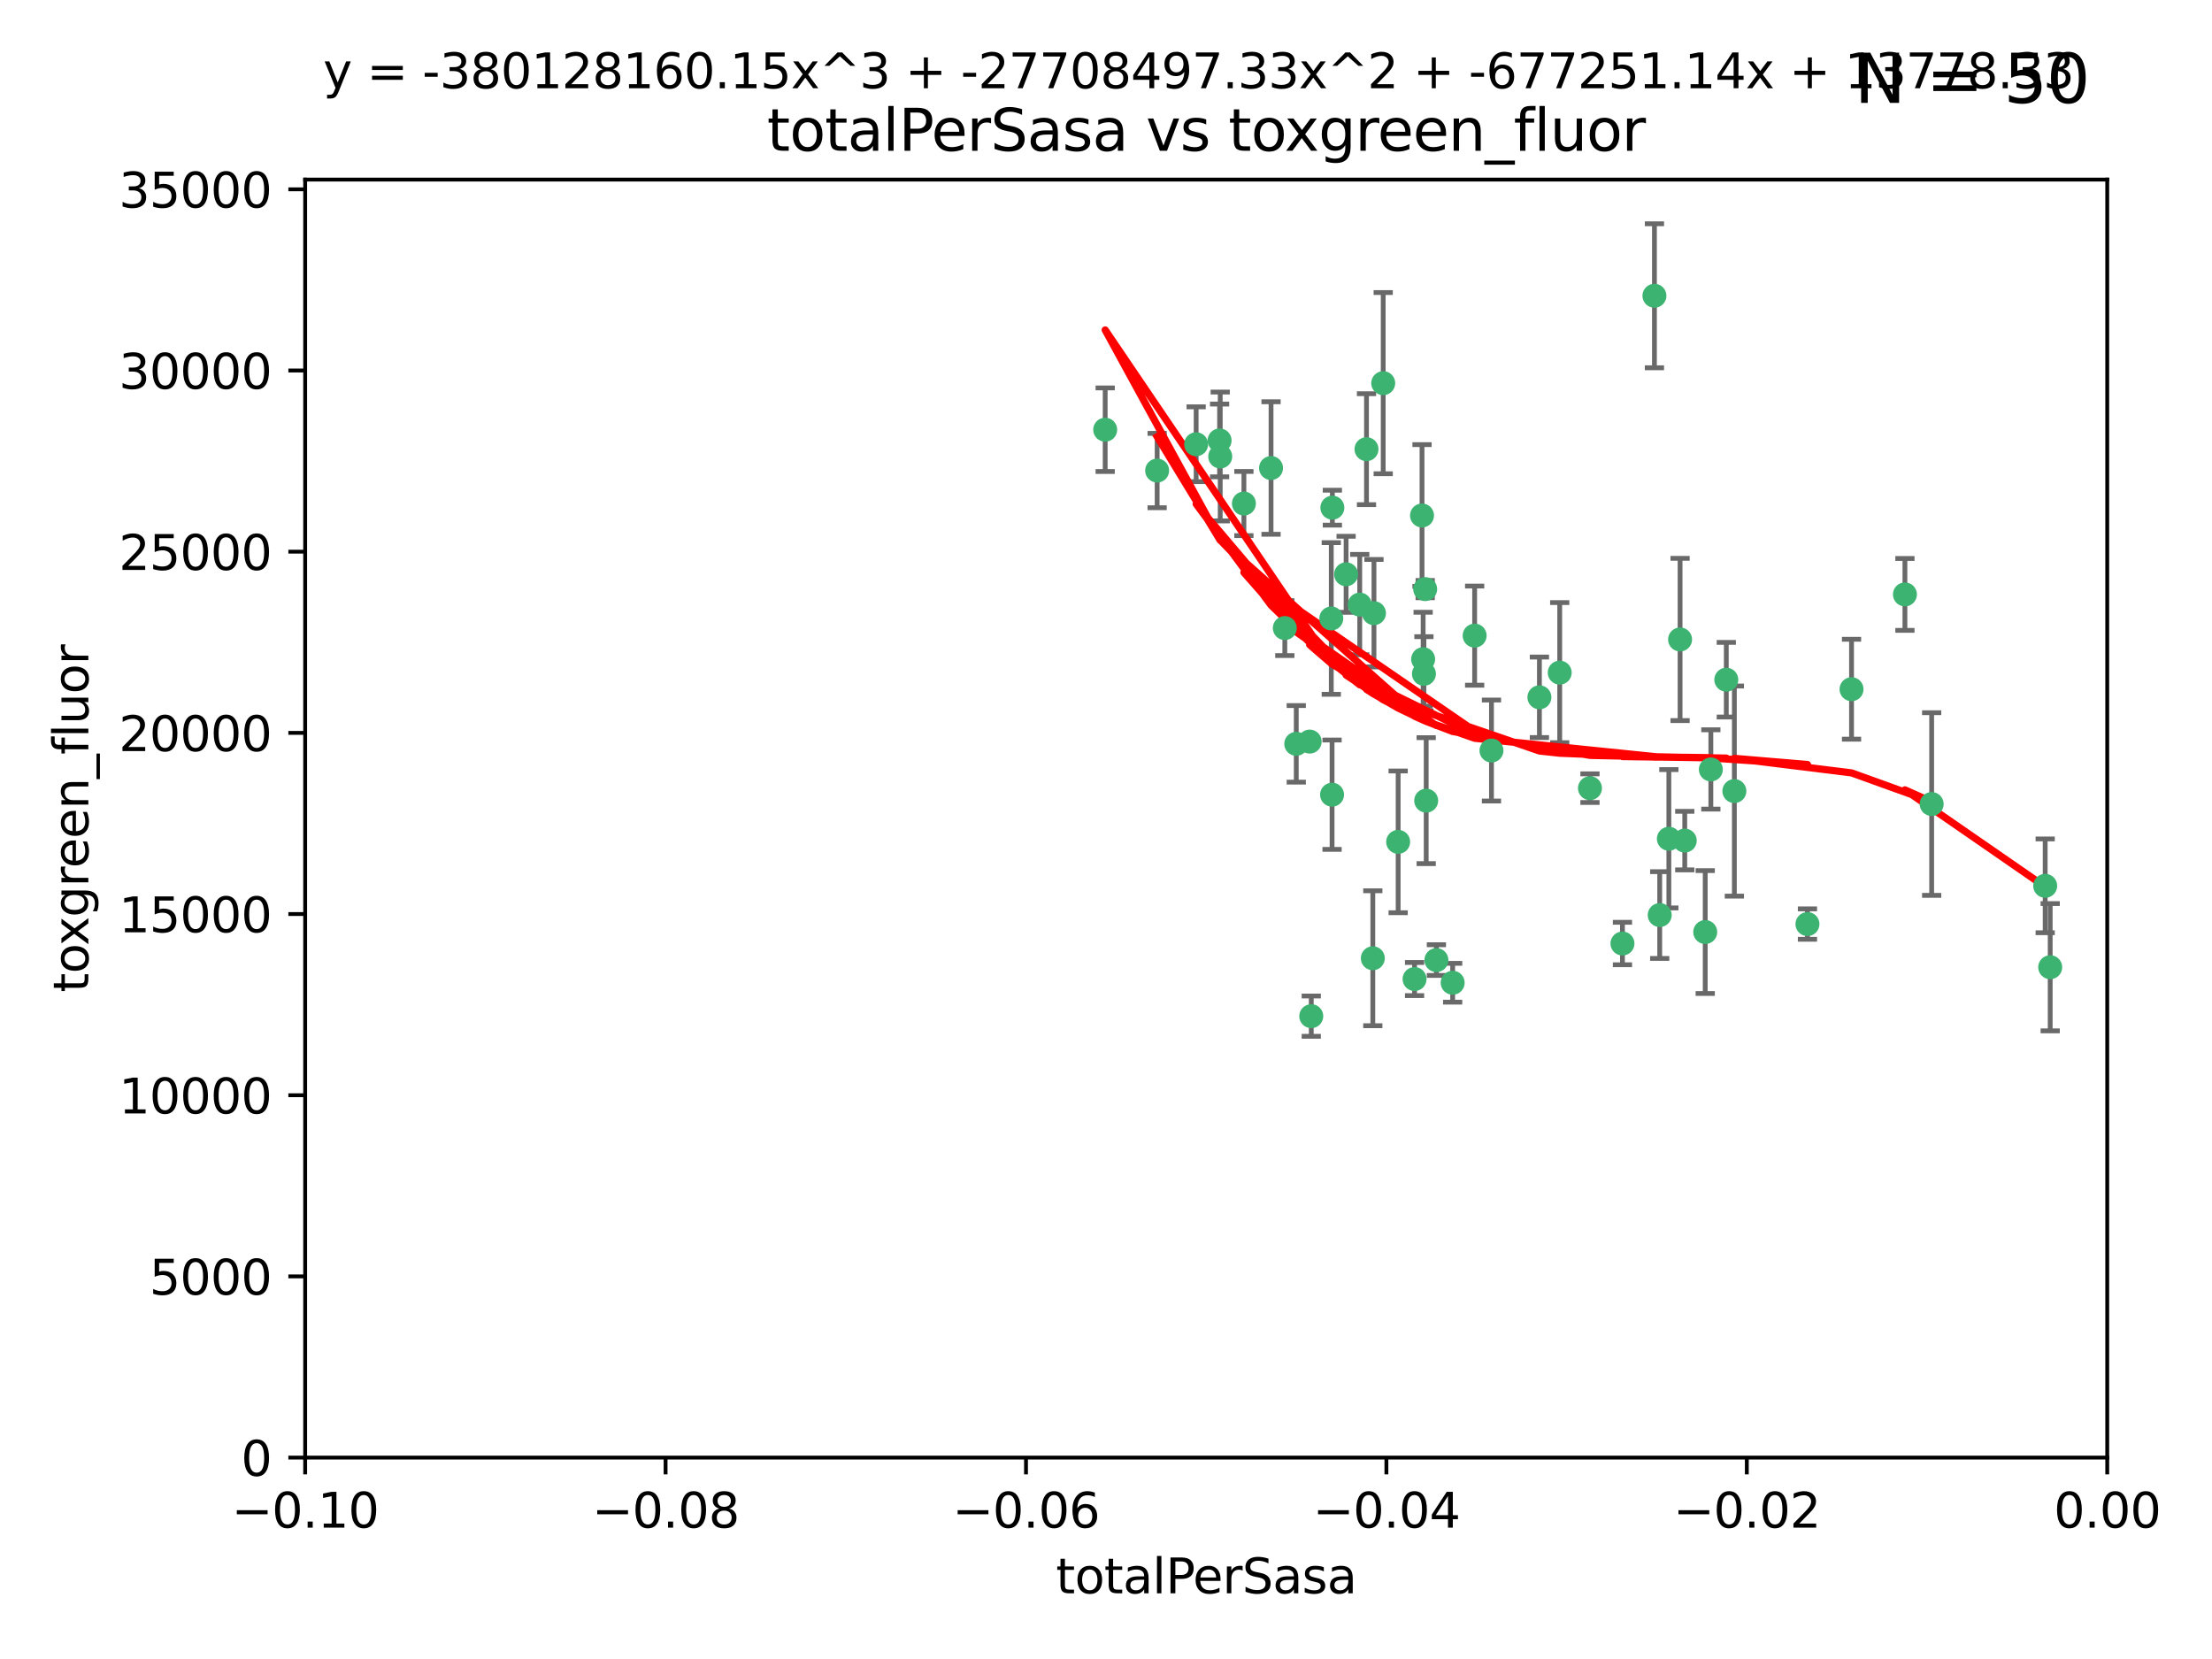 <?xml version="1.0" encoding="utf-8" standalone="no"?>
<!DOCTYPE svg PUBLIC "-//W3C//DTD SVG 1.1//EN"
  "http://www.w3.org/Graphics/SVG/1.1/DTD/svg11.dtd">
<svg xmlns:xlink="http://www.w3.org/1999/xlink" width="460.8pt" height="345.6pt" viewBox="0 0 460.8 345.6" xmlns="http://www.w3.org/2000/svg" version="1.1">
 <defs>
  <style type="text/css">*{stroke-linejoin: round; stroke-linecap: butt}</style>
 </defs>
 <g id="figure_1">
  <g id="patch_1">
   <path d="M 0 345.6 
L 460.8 345.6 
L 460.8 0 
L 0 0 
z
" style="fill: #ffffff"/>
  </g>
  <g id="axes_1">
   <g id="patch_2">
    <path d="M 63.571 303.64 
L 438.975 303.64 
L 438.975 37.411 
L 63.571 37.411 
z
" style="fill: #ffffff"/>
   </g>
   <g id="PathCollection_1">
    <defs>
     <path id="maa1ac47ce4" d="M 0 1.118 
C 0.297 1.118 0.581 1 0.791 0.791 
C 1 0.581 1.118 0.297 1.118 0 
C 1.118 -0.297 1 -0.581 0.791 -0.791 
C 0.581 -1 0.297 -1.118 0 -1.118 
C -0.297 -1.118 -0.581 -1 -0.791 -0.791 
C -1 -0.581 -1.118 -0.297 -1.118 0 
C -1.118 0.297 -1 0.581 -0.791 0.791 
C -0.581 1 -0.297 1.118 0 1.118 
z
" style="stroke: #3cb371"/>
    </defs>
    <g clip-path="url(#p910e072f1e)">
     <use xlink:href="#maa1ac47ce4" x="241.055" y="98.026" style="fill: #3cb371; stroke: #3cb371"/>
     <use xlink:href="#maa1ac47ce4" x="254.195" y="95.094" style="fill: #3cb371; stroke: #3cb371"/>
     <use xlink:href="#maa1ac47ce4" x="230.231" y="89.516" style="fill: #3cb371; stroke: #3cb371"/>
     <use xlink:href="#maa1ac47ce4" x="277.33" y="128.839" style="fill: #3cb371; stroke: #3cb371"/>
     <use xlink:href="#maa1ac47ce4" x="296.465" y="137.321" style="fill: #3cb371; stroke: #3cb371"/>
     <use xlink:href="#maa1ac47ce4" x="254.064" y="91.754" style="fill: #3cb371; stroke: #3cb371"/>
     <use xlink:href="#maa1ac47ce4" x="283.258" y="125.947" style="fill: #3cb371; stroke: #3cb371"/>
     <use xlink:href="#maa1ac47ce4" x="272.826" y="154.483" style="fill: #3cb371; stroke: #3cb371"/>
     <use xlink:href="#maa1ac47ce4" x="296.232" y="107.386" style="fill: #3cb371; stroke: #3cb371"/>
     <use xlink:href="#maa1ac47ce4" x="280.418" y="119.635" style="fill: #3cb371; stroke: #3cb371"/>
     <use xlink:href="#maa1ac47ce4" x="288.148" y="79.819" style="fill: #3cb371; stroke: #3cb371"/>
     <use xlink:href="#maa1ac47ce4" x="296.891" y="122.72" style="fill: #3cb371; stroke: #3cb371"/>
     <use xlink:href="#maa1ac47ce4" x="294.679" y="203.953" style="fill: #3cb371; stroke: #3cb371"/>
     <use xlink:href="#maa1ac47ce4" x="270.035" y="154.954" style="fill: #3cb371; stroke: #3cb371"/>
     <use xlink:href="#maa1ac47ce4" x="259.128" y="104.896" style="fill: #3cb371; stroke: #3cb371"/>
     <use xlink:href="#maa1ac47ce4" x="310.702" y="156.348" style="fill: #3cb371; stroke: #3cb371"/>
     <use xlink:href="#maa1ac47ce4" x="277.556" y="105.756" style="fill: #3cb371; stroke: #3cb371"/>
     <use xlink:href="#maa1ac47ce4" x="264.783" y="97.498" style="fill: #3cb371; stroke: #3cb371"/>
     <use xlink:href="#maa1ac47ce4" x="249.18" y="92.545" style="fill: #3cb371; stroke: #3cb371"/>
     <use xlink:href="#maa1ac47ce4" x="277.493" y="165.548" style="fill: #3cb371; stroke: #3cb371"/>
     <use xlink:href="#maa1ac47ce4" x="273.159" y="211.686" style="fill: #3cb371; stroke: #3cb371"/>
     <use xlink:href="#maa1ac47ce4" x="299.229" y="200.005" style="fill: #3cb371; stroke: #3cb371"/>
     <use xlink:href="#maa1ac47ce4" x="267.65" y="130.84" style="fill: #3cb371; stroke: #3cb371"/>
     <use xlink:href="#maa1ac47ce4" x="285.983" y="199.62" style="fill: #3cb371; stroke: #3cb371"/>
     <use xlink:href="#maa1ac47ce4" x="291.26" y="175.376" style="fill: #3cb371; stroke: #3cb371"/>
     <use xlink:href="#maa1ac47ce4" x="296.63" y="140.37" style="fill: #3cb371; stroke: #3cb371"/>
     <use xlink:href="#maa1ac47ce4" x="284.666" y="93.572" style="fill: #3cb371; stroke: #3cb371"/>
     <use xlink:href="#maa1ac47ce4" x="286.223" y="127.738" style="fill: #3cb371; stroke: #3cb371"/>
     <use xlink:href="#maa1ac47ce4" x="320.689" y="145.262" style="fill: #3cb371; stroke: #3cb371"/>
     <use xlink:href="#maa1ac47ce4" x="324.917" y="140.122" style="fill: #3cb371; stroke: #3cb371"/>
     <use xlink:href="#maa1ac47ce4" x="344.65" y="61.614" style="fill: #3cb371; stroke: #3cb371"/>
     <use xlink:href="#maa1ac47ce4" x="345.749" y="190.622" style="fill: #3cb371; stroke: #3cb371"/>
     <use xlink:href="#maa1ac47ce4" x="307.195" y="132.411" style="fill: #3cb371; stroke: #3cb371"/>
     <use xlink:href="#maa1ac47ce4" x="297.102" y="166.79" style="fill: #3cb371; stroke: #3cb371"/>
     <use xlink:href="#maa1ac47ce4" x="302.616" y="204.723" style="fill: #3cb371; stroke: #3cb371"/>
     <use xlink:href="#maa1ac47ce4" x="331.219" y="164.19" style="fill: #3cb371; stroke: #3cb371"/>
     <use xlink:href="#maa1ac47ce4" x="349.991" y="133.213" style="fill: #3cb371; stroke: #3cb371"/>
     <use xlink:href="#maa1ac47ce4" x="356.402" y="160.289" style="fill: #3cb371; stroke: #3cb371"/>
     <use xlink:href="#maa1ac47ce4" x="337.988" y="196.552" style="fill: #3cb371; stroke: #3cb371"/>
     <use xlink:href="#maa1ac47ce4" x="347.654" y="174.728" style="fill: #3cb371; stroke: #3cb371"/>
     <use xlink:href="#maa1ac47ce4" x="359.619" y="141.593" style="fill: #3cb371; stroke: #3cb371"/>
     <use xlink:href="#maa1ac47ce4" x="350.965" y="175.112" style="fill: #3cb371; stroke: #3cb371"/>
     <use xlink:href="#maa1ac47ce4" x="355.23" y="194.16" style="fill: #3cb371; stroke: #3cb371"/>
     <use xlink:href="#maa1ac47ce4" x="376.526" y="192.502" style="fill: #3cb371; stroke: #3cb371"/>
     <use xlink:href="#maa1ac47ce4" x="361.301" y="164.794" style="fill: #3cb371; stroke: #3cb371"/>
     <use xlink:href="#maa1ac47ce4" x="385.708" y="143.576" style="fill: #3cb371; stroke: #3cb371"/>
     <use xlink:href="#maa1ac47ce4" x="402.401" y="167.495" style="fill: #3cb371; stroke: #3cb371"/>
     <use xlink:href="#maa1ac47ce4" x="396.83" y="123.828" style="fill: #3cb371; stroke: #3cb371"/>
     <use xlink:href="#maa1ac47ce4" x="427.094" y="201.488" style="fill: #3cb371; stroke: #3cb371"/>
     <use xlink:href="#maa1ac47ce4" x="426.049" y="184.534" style="fill: #3cb371; stroke: #3cb371"/>
    </g>
   </g>
   <g id="matplotlib.axis_1">
    <g id="xtick_1">
     <g id="line2d_1">
      <defs>
       <path id="mb127bea0a2" d="M 0 0 
L 0 3.5 
" style="stroke: #000000; stroke-width: 0.8"/>
      </defs>
      <g>
       <use xlink:href="#mb127bea0a2" x="63.571" y="303.64" style="stroke: #000000; stroke-width: 0.8"/>
      </g>
     </g>
     <g id="text_1">
      <!-- −0.10 -->
      <g transform="translate(48.249 318.238)scale(0.1 -0.1)">
       <defs>
        <path id="DejaVuSans-2212" d="M 678 2272 
L 4684 2272 
L 4684 1741 
L 678 1741 
L 678 2272 
z
" transform="scale(0.016)"/>
        <path id="DejaVuSans-30" d="M 2034 4250 
Q 1547 4250 1301 3770 
Q 1056 3291 1056 2328 
Q 1056 1369 1301 889 
Q 1547 409 2034 409 
Q 2525 409 2770 889 
Q 3016 1369 3016 2328 
Q 3016 3291 2770 3770 
Q 2525 4250 2034 4250 
z
M 2034 4750 
Q 2819 4750 3233 4129 
Q 3647 3509 3647 2328 
Q 3647 1150 3233 529 
Q 2819 -91 2034 -91 
Q 1250 -91 836 529 
Q 422 1150 422 2328 
Q 422 3509 836 4129 
Q 1250 4750 2034 4750 
z
" transform="scale(0.016)"/>
        <path id="DejaVuSans-2e" d="M 684 794 
L 1344 794 
L 1344 0 
L 684 0 
L 684 794 
z
" transform="scale(0.016)"/>
        <path id="DejaVuSans-31" d="M 794 531 
L 1825 531 
L 1825 4091 
L 703 3866 
L 703 4441 
L 1819 4666 
L 2450 4666 
L 2450 531 
L 3481 531 
L 3481 0 
L 794 0 
L 794 531 
z
" transform="scale(0.016)"/>
       </defs>
       <use xlink:href="#DejaVuSans-2212"/>
       <use xlink:href="#DejaVuSans-30" x="83.789"/>
       <use xlink:href="#DejaVuSans-2e" x="147.412"/>
       <use xlink:href="#DejaVuSans-31" x="179.199"/>
       <use xlink:href="#DejaVuSans-30" x="242.822"/>
      </g>
     </g>
    </g>
    <g id="xtick_2">
     <g id="line2d_2">
      <g>
       <use xlink:href="#mb127bea0a2" x="138.652" y="303.64" style="stroke: #000000; stroke-width: 0.8"/>
      </g>
     </g>
     <g id="text_2">
      <!-- −0.08 -->
      <g transform="translate(123.329 318.238)scale(0.1 -0.1)">
       <defs>
        <path id="DejaVuSans-38" d="M 2034 2216 
Q 1584 2216 1326 1975 
Q 1069 1734 1069 1313 
Q 1069 891 1326 650 
Q 1584 409 2034 409 
Q 2484 409 2743 651 
Q 3003 894 3003 1313 
Q 3003 1734 2745 1975 
Q 2488 2216 2034 2216 
z
M 1403 2484 
Q 997 2584 770 2862 
Q 544 3141 544 3541 
Q 544 4100 942 4425 
Q 1341 4750 2034 4750 
Q 2731 4750 3128 4425 
Q 3525 4100 3525 3541 
Q 3525 3141 3298 2862 
Q 3072 2584 2669 2484 
Q 3125 2378 3379 2068 
Q 3634 1759 3634 1313 
Q 3634 634 3220 271 
Q 2806 -91 2034 -91 
Q 1263 -91 848 271 
Q 434 634 434 1313 
Q 434 1759 690 2068 
Q 947 2378 1403 2484 
z
M 1172 3481 
Q 1172 3119 1398 2916 
Q 1625 2713 2034 2713 
Q 2441 2713 2670 2916 
Q 2900 3119 2900 3481 
Q 2900 3844 2670 4047 
Q 2441 4250 2034 4250 
Q 1625 4250 1398 4047 
Q 1172 3844 1172 3481 
z
" transform="scale(0.016)"/>
       </defs>
       <use xlink:href="#DejaVuSans-2212"/>
       <use xlink:href="#DejaVuSans-30" x="83.789"/>
       <use xlink:href="#DejaVuSans-2e" x="147.412"/>
       <use xlink:href="#DejaVuSans-30" x="179.199"/>
       <use xlink:href="#DejaVuSans-38" x="242.822"/>
      </g>
     </g>
    </g>
    <g id="xtick_3">
     <g id="line2d_3">
      <g>
       <use xlink:href="#mb127bea0a2" x="213.733" y="303.64" style="stroke: #000000; stroke-width: 0.8"/>
      </g>
     </g>
     <g id="text_3">
      <!-- −0.06 -->
      <g transform="translate(198.41 318.238)scale(0.1 -0.1)">
       <defs>
        <path id="DejaVuSans-36" d="M 2113 2584 
Q 1688 2584 1439 2293 
Q 1191 2003 1191 1497 
Q 1191 994 1439 701 
Q 1688 409 2113 409 
Q 2538 409 2786 701 
Q 3034 994 3034 1497 
Q 3034 2003 2786 2293 
Q 2538 2584 2113 2584 
z
M 3366 4563 
L 3366 3988 
Q 3128 4100 2886 4159 
Q 2644 4219 2406 4219 
Q 1781 4219 1451 3797 
Q 1122 3375 1075 2522 
Q 1259 2794 1537 2939 
Q 1816 3084 2150 3084 
Q 2853 3084 3261 2657 
Q 3669 2231 3669 1497 
Q 3669 778 3244 343 
Q 2819 -91 2113 -91 
Q 1303 -91 875 529 
Q 447 1150 447 2328 
Q 447 3434 972 4092 
Q 1497 4750 2381 4750 
Q 2619 4750 2861 4703 
Q 3103 4656 3366 4563 
z
" transform="scale(0.016)"/>
       </defs>
       <use xlink:href="#DejaVuSans-2212"/>
       <use xlink:href="#DejaVuSans-30" x="83.789"/>
       <use xlink:href="#DejaVuSans-2e" x="147.412"/>
       <use xlink:href="#DejaVuSans-30" x="179.199"/>
       <use xlink:href="#DejaVuSans-36" x="242.822"/>
      </g>
     </g>
    </g>
    <g id="xtick_4">
     <g id="line2d_4">
      <g>
       <use xlink:href="#mb127bea0a2" x="288.813" y="303.64" style="stroke: #000000; stroke-width: 0.8"/>
      </g>
     </g>
     <g id="text_4">
      <!-- −0.04 -->
      <g transform="translate(273.491 318.238)scale(0.1 -0.1)">
       <defs>
        <path id="DejaVuSans-34" d="M 2419 4116 
L 825 1625 
L 2419 1625 
L 2419 4116 
z
M 2253 4666 
L 3047 4666 
L 3047 1625 
L 3713 1625 
L 3713 1100 
L 3047 1100 
L 3047 0 
L 2419 0 
L 2419 1100 
L 313 1100 
L 313 1709 
L 2253 4666 
z
" transform="scale(0.016)"/>
       </defs>
       <use xlink:href="#DejaVuSans-2212"/>
       <use xlink:href="#DejaVuSans-30" x="83.789"/>
       <use xlink:href="#DejaVuSans-2e" x="147.412"/>
       <use xlink:href="#DejaVuSans-30" x="179.199"/>
       <use xlink:href="#DejaVuSans-34" x="242.822"/>
      </g>
     </g>
    </g>
    <g id="xtick_5">
     <g id="line2d_5">
      <g>
       <use xlink:href="#mb127bea0a2" x="363.894" y="303.64" style="stroke: #000000; stroke-width: 0.8"/>
      </g>
     </g>
     <g id="text_5">
      <!-- −0.02 -->
      <g transform="translate(348.572 318.238)scale(0.1 -0.1)">
       <defs>
        <path id="DejaVuSans-32" d="M 1228 531 
L 3431 531 
L 3431 0 
L 469 0 
L 469 531 
Q 828 903 1448 1529 
Q 2069 2156 2228 2338 
Q 2531 2678 2651 2914 
Q 2772 3150 2772 3378 
Q 2772 3750 2511 3984 
Q 2250 4219 1831 4219 
Q 1534 4219 1204 4116 
Q 875 4013 500 3803 
L 500 4441 
Q 881 4594 1212 4672 
Q 1544 4750 1819 4750 
Q 2544 4750 2975 4387 
Q 3406 4025 3406 3419 
Q 3406 3131 3298 2873 
Q 3191 2616 2906 2266 
Q 2828 2175 2409 1742 
Q 1991 1309 1228 531 
z
" transform="scale(0.016)"/>
       </defs>
       <use xlink:href="#DejaVuSans-2212"/>
       <use xlink:href="#DejaVuSans-30" x="83.789"/>
       <use xlink:href="#DejaVuSans-2e" x="147.412"/>
       <use xlink:href="#DejaVuSans-30" x="179.199"/>
       <use xlink:href="#DejaVuSans-32" x="242.822"/>
      </g>
     </g>
    </g>
    <g id="xtick_6">
     <g id="line2d_6">
      <g>
       <use xlink:href="#mb127bea0a2" x="438.975" y="303.64" style="stroke: #000000; stroke-width: 0.8"/>
      </g>
     </g>
     <g id="text_6">
      <!-- 0.00 -->
      <g transform="translate(427.842 318.238)scale(0.1 -0.1)">
       <use xlink:href="#DejaVuSans-30"/>
       <use xlink:href="#DejaVuSans-2e" x="63.623"/>
       <use xlink:href="#DejaVuSans-30" x="95.41"/>
       <use xlink:href="#DejaVuSans-30" x="159.033"/>
      </g>
     </g>
    </g>
    <g id="text_7">
     <!-- totalPerSasa -->
     <g transform="translate(219.968 331.917)scale(0.1 -0.1)">
      <defs>
       <path id="DejaVuSans-74" d="M 1172 4494 
L 1172 3500 
L 2356 3500 
L 2356 3053 
L 1172 3053 
L 1172 1153 
Q 1172 725 1289 603 
Q 1406 481 1766 481 
L 2356 481 
L 2356 0 
L 1766 0 
Q 1100 0 847 248 
Q 594 497 594 1153 
L 594 3053 
L 172 3053 
L 172 3500 
L 594 3500 
L 594 4494 
L 1172 4494 
z
" transform="scale(0.016)"/>
       <path id="DejaVuSans-6f" d="M 1959 3097 
Q 1497 3097 1228 2736 
Q 959 2375 959 1747 
Q 959 1119 1226 758 
Q 1494 397 1959 397 
Q 2419 397 2687 759 
Q 2956 1122 2956 1747 
Q 2956 2369 2687 2733 
Q 2419 3097 1959 3097 
z
M 1959 3584 
Q 2709 3584 3137 3096 
Q 3566 2609 3566 1747 
Q 3566 888 3137 398 
Q 2709 -91 1959 -91 
Q 1206 -91 779 398 
Q 353 888 353 1747 
Q 353 2609 779 3096 
Q 1206 3584 1959 3584 
z
" transform="scale(0.016)"/>
       <path id="DejaVuSans-61" d="M 2194 1759 
Q 1497 1759 1228 1600 
Q 959 1441 959 1056 
Q 959 750 1161 570 
Q 1363 391 1709 391 
Q 2188 391 2477 730 
Q 2766 1069 2766 1631 
L 2766 1759 
L 2194 1759 
z
M 3341 1997 
L 3341 0 
L 2766 0 
L 2766 531 
Q 2569 213 2275 61 
Q 1981 -91 1556 -91 
Q 1019 -91 701 211 
Q 384 513 384 1019 
Q 384 1609 779 1909 
Q 1175 2209 1959 2209 
L 2766 2209 
L 2766 2266 
Q 2766 2663 2505 2880 
Q 2244 3097 1772 3097 
Q 1472 3097 1187 3025 
Q 903 2953 641 2809 
L 641 3341 
Q 956 3463 1253 3523 
Q 1550 3584 1831 3584 
Q 2591 3584 2966 3190 
Q 3341 2797 3341 1997 
z
" transform="scale(0.016)"/>
       <path id="DejaVuSans-6c" d="M 603 4863 
L 1178 4863 
L 1178 0 
L 603 0 
L 603 4863 
z
" transform="scale(0.016)"/>
       <path id="DejaVuSans-50" d="M 1259 4147 
L 1259 2394 
L 2053 2394 
Q 2494 2394 2734 2622 
Q 2975 2850 2975 3272 
Q 2975 3691 2734 3919 
Q 2494 4147 2053 4147 
L 1259 4147 
z
M 628 4666 
L 2053 4666 
Q 2838 4666 3239 4311 
Q 3641 3956 3641 3272 
Q 3641 2581 3239 2228 
Q 2838 1875 2053 1875 
L 1259 1875 
L 1259 0 
L 628 0 
L 628 4666 
z
" transform="scale(0.016)"/>
       <path id="DejaVuSans-65" d="M 3597 1894 
L 3597 1613 
L 953 1613 
Q 991 1019 1311 708 
Q 1631 397 2203 397 
Q 2534 397 2845 478 
Q 3156 559 3463 722 
L 3463 178 
Q 3153 47 2828 -22 
Q 2503 -91 2169 -91 
Q 1331 -91 842 396 
Q 353 884 353 1716 
Q 353 2575 817 3079 
Q 1281 3584 2069 3584 
Q 2775 3584 3186 3129 
Q 3597 2675 3597 1894 
z
M 3022 2063 
Q 3016 2534 2758 2815 
Q 2500 3097 2075 3097 
Q 1594 3097 1305 2825 
Q 1016 2553 972 2059 
L 3022 2063 
z
" transform="scale(0.016)"/>
       <path id="DejaVuSans-72" d="M 2631 2963 
Q 2534 3019 2420 3045 
Q 2306 3072 2169 3072 
Q 1681 3072 1420 2755 
Q 1159 2438 1159 1844 
L 1159 0 
L 581 0 
L 581 3500 
L 1159 3500 
L 1159 2956 
Q 1341 3275 1631 3429 
Q 1922 3584 2338 3584 
Q 2397 3584 2469 3576 
Q 2541 3569 2628 3553 
L 2631 2963 
z
" transform="scale(0.016)"/>
       <path id="DejaVuSans-53" d="M 3425 4513 
L 3425 3897 
Q 3066 4069 2747 4153 
Q 2428 4238 2131 4238 
Q 1616 4238 1336 4038 
Q 1056 3838 1056 3469 
Q 1056 3159 1242 3001 
Q 1428 2844 1947 2747 
L 2328 2669 
Q 3034 2534 3370 2195 
Q 3706 1856 3706 1288 
Q 3706 609 3251 259 
Q 2797 -91 1919 -91 
Q 1588 -91 1214 -16 
Q 841 59 441 206 
L 441 856 
Q 825 641 1194 531 
Q 1563 422 1919 422 
Q 2459 422 2753 634 
Q 3047 847 3047 1241 
Q 3047 1584 2836 1778 
Q 2625 1972 2144 2069 
L 1759 2144 
Q 1053 2284 737 2584 
Q 422 2884 422 3419 
Q 422 4038 858 4394 
Q 1294 4750 2059 4750 
Q 2388 4750 2728 4690 
Q 3069 4631 3425 4513 
z
" transform="scale(0.016)"/>
       <path id="DejaVuSans-73" d="M 2834 3397 
L 2834 2853 
Q 2591 2978 2328 3040 
Q 2066 3103 1784 3103 
Q 1356 3103 1142 2972 
Q 928 2841 928 2578 
Q 928 2378 1081 2264 
Q 1234 2150 1697 2047 
L 1894 2003 
Q 2506 1872 2764 1633 
Q 3022 1394 3022 966 
Q 3022 478 2636 193 
Q 2250 -91 1575 -91 
Q 1294 -91 989 -36 
Q 684 19 347 128 
L 347 722 
Q 666 556 975 473 
Q 1284 391 1588 391 
Q 1994 391 2212 530 
Q 2431 669 2431 922 
Q 2431 1156 2273 1281 
Q 2116 1406 1581 1522 
L 1381 1569 
Q 847 1681 609 1914 
Q 372 2147 372 2553 
Q 372 3047 722 3315 
Q 1072 3584 1716 3584 
Q 2034 3584 2315 3537 
Q 2597 3491 2834 3397 
z
" transform="scale(0.016)"/>
      </defs>
      <use xlink:href="#DejaVuSans-74"/>
      <use xlink:href="#DejaVuSans-6f" x="39.209"/>
      <use xlink:href="#DejaVuSans-74" x="100.391"/>
      <use xlink:href="#DejaVuSans-61" x="139.6"/>
      <use xlink:href="#DejaVuSans-6c" x="200.879"/>
      <use xlink:href="#DejaVuSans-50" x="228.662"/>
      <use xlink:href="#DejaVuSans-65" x="285.34"/>
      <use xlink:href="#DejaVuSans-72" x="346.863"/>
      <use xlink:href="#DejaVuSans-53" x="387.977"/>
      <use xlink:href="#DejaVuSans-61" x="451.453"/>
      <use xlink:href="#DejaVuSans-73" x="512.732"/>
      <use xlink:href="#DejaVuSans-61" x="564.832"/>
     </g>
    </g>
   </g>
   <g id="matplotlib.axis_2">
    <g id="ytick_1">
     <g id="line2d_7">
      <defs>
       <path id="mfa24e674fa" d="M 0 0 
L -3.5 0 
" style="stroke: #000000; stroke-width: 0.8"/>
      </defs>
      <g>
       <use xlink:href="#mfa24e674fa" x="63.571" y="303.64" style="stroke: #000000; stroke-width: 0.8"/>
      </g>
     </g>
     <g id="text_8">
      <!-- 0 -->
      <g transform="translate(50.209 307.439)scale(0.1 -0.1)">
       <use xlink:href="#DejaVuSans-30"/>
      </g>
     </g>
    </g>
    <g id="ytick_2">
     <g id="line2d_8">
      <g>
       <use xlink:href="#mfa24e674fa" x="63.571" y="265.897" style="stroke: #000000; stroke-width: 0.8"/>
      </g>
     </g>
     <g id="text_9">
      <!-- 5000 -->
      <g transform="translate(31.121 269.696)scale(0.1 -0.1)">
       <defs>
        <path id="DejaVuSans-35" d="M 691 4666 
L 3169 4666 
L 3169 4134 
L 1269 4134 
L 1269 2991 
Q 1406 3038 1543 3061 
Q 1681 3084 1819 3084 
Q 2600 3084 3056 2656 
Q 3513 2228 3513 1497 
Q 3513 744 3044 326 
Q 2575 -91 1722 -91 
Q 1428 -91 1123 -41 
Q 819 9 494 109 
L 494 744 
Q 775 591 1075 516 
Q 1375 441 1709 441 
Q 2250 441 2565 725 
Q 2881 1009 2881 1497 
Q 2881 1984 2565 2268 
Q 2250 2553 1709 2553 
Q 1456 2553 1204 2497 
Q 953 2441 691 2322 
L 691 4666 
z
" transform="scale(0.016)"/>
       </defs>
       <use xlink:href="#DejaVuSans-35"/>
       <use xlink:href="#DejaVuSans-30" x="63.623"/>
       <use xlink:href="#DejaVuSans-30" x="127.246"/>
       <use xlink:href="#DejaVuSans-30" x="190.869"/>
      </g>
     </g>
    </g>
    <g id="ytick_3">
     <g id="line2d_9">
      <g>
       <use xlink:href="#mfa24e674fa" x="63.571" y="228.154" style="stroke: #000000; stroke-width: 0.8"/>
      </g>
     </g>
     <g id="text_10">
      <!-- 10000 -->
      <g transform="translate(24.759 231.953)scale(0.1 -0.1)">
       <use xlink:href="#DejaVuSans-31"/>
       <use xlink:href="#DejaVuSans-30" x="63.623"/>
       <use xlink:href="#DejaVuSans-30" x="127.246"/>
       <use xlink:href="#DejaVuSans-30" x="190.869"/>
       <use xlink:href="#DejaVuSans-30" x="254.492"/>
      </g>
     </g>
    </g>
    <g id="ytick_4">
     <g id="line2d_10">
      <g>
       <use xlink:href="#mfa24e674fa" x="63.571" y="190.411" style="stroke: #000000; stroke-width: 0.8"/>
      </g>
     </g>
     <g id="text_11">
      <!-- 15000 -->
      <g transform="translate(24.759 194.21)scale(0.1 -0.1)">
       <use xlink:href="#DejaVuSans-31"/>
       <use xlink:href="#DejaVuSans-35" x="63.623"/>
       <use xlink:href="#DejaVuSans-30" x="127.246"/>
       <use xlink:href="#DejaVuSans-30" x="190.869"/>
       <use xlink:href="#DejaVuSans-30" x="254.492"/>
      </g>
     </g>
    </g>
    <g id="ytick_5">
     <g id="line2d_11">
      <g>
       <use xlink:href="#mfa24e674fa" x="63.571" y="152.668" style="stroke: #000000; stroke-width: 0.8"/>
      </g>
     </g>
     <g id="text_12">
      <!-- 20000 -->
      <g transform="translate(24.759 156.467)scale(0.1 -0.1)">
       <use xlink:href="#DejaVuSans-32"/>
       <use xlink:href="#DejaVuSans-30" x="63.623"/>
       <use xlink:href="#DejaVuSans-30" x="127.246"/>
       <use xlink:href="#DejaVuSans-30" x="190.869"/>
       <use xlink:href="#DejaVuSans-30" x="254.492"/>
      </g>
     </g>
    </g>
    <g id="ytick_6">
     <g id="line2d_12">
      <g>
       <use xlink:href="#mfa24e674fa" x="63.571" y="114.925" style="stroke: #000000; stroke-width: 0.8"/>
      </g>
     </g>
     <g id="text_13">
      <!-- 25000 -->
      <g transform="translate(24.759 118.724)scale(0.1 -0.1)">
       <use xlink:href="#DejaVuSans-32"/>
       <use xlink:href="#DejaVuSans-35" x="63.623"/>
       <use xlink:href="#DejaVuSans-30" x="127.246"/>
       <use xlink:href="#DejaVuSans-30" x="190.869"/>
       <use xlink:href="#DejaVuSans-30" x="254.492"/>
      </g>
     </g>
    </g>
    <g id="ytick_7">
     <g id="line2d_13">
      <g>
       <use xlink:href="#mfa24e674fa" x="63.571" y="77.181" style="stroke: #000000; stroke-width: 0.8"/>
      </g>
     </g>
     <g id="text_14">
      <!-- 30000 -->
      <g transform="translate(24.759 80.981)scale(0.1 -0.1)">
       <defs>
        <path id="DejaVuSans-33" d="M 2597 2516 
Q 3050 2419 3304 2112 
Q 3559 1806 3559 1356 
Q 3559 666 3084 287 
Q 2609 -91 1734 -91 
Q 1441 -91 1130 -33 
Q 819 25 488 141 
L 488 750 
Q 750 597 1062 519 
Q 1375 441 1716 441 
Q 2309 441 2620 675 
Q 2931 909 2931 1356 
Q 2931 1769 2642 2001 
Q 2353 2234 1838 2234 
L 1294 2234 
L 1294 2753 
L 1863 2753 
Q 2328 2753 2575 2939 
Q 2822 3125 2822 3475 
Q 2822 3834 2567 4026 
Q 2313 4219 1838 4219 
Q 1578 4219 1281 4162 
Q 984 4106 628 3988 
L 628 4550 
Q 988 4650 1302 4700 
Q 1616 4750 1894 4750 
Q 2613 4750 3031 4423 
Q 3450 4097 3450 3541 
Q 3450 3153 3228 2886 
Q 3006 2619 2597 2516 
z
" transform="scale(0.016)"/>
       </defs>
       <use xlink:href="#DejaVuSans-33"/>
       <use xlink:href="#DejaVuSans-30" x="63.623"/>
       <use xlink:href="#DejaVuSans-30" x="127.246"/>
       <use xlink:href="#DejaVuSans-30" x="190.869"/>
       <use xlink:href="#DejaVuSans-30" x="254.492"/>
      </g>
     </g>
    </g>
    <g id="ytick_8">
     <g id="line2d_14">
      <g>
       <use xlink:href="#mfa24e674fa" x="63.571" y="39.438" style="stroke: #000000; stroke-width: 0.8"/>
      </g>
     </g>
     <g id="text_15">
      <!-- 35000 -->
      <g transform="translate(24.759 43.238)scale(0.1 -0.1)">
       <use xlink:href="#DejaVuSans-33"/>
       <use xlink:href="#DejaVuSans-35" x="63.623"/>
       <use xlink:href="#DejaVuSans-30" x="127.246"/>
       <use xlink:href="#DejaVuSans-30" x="190.869"/>
       <use xlink:href="#DejaVuSans-30" x="254.492"/>
      </g>
     </g>
    </g>
    <g id="text_16">
     <!-- toxgreen_fluor -->
     <g transform="translate(18.401 206.72)rotate(-90)scale(0.1 -0.1)">
      <defs>
       <path id="DejaVuSans-78" d="M 3513 3500 
L 2247 1797 
L 3578 0 
L 2900 0 
L 1881 1375 
L 863 0 
L 184 0 
L 1544 1831 
L 300 3500 
L 978 3500 
L 1906 2253 
L 2834 3500 
L 3513 3500 
z
" transform="scale(0.016)"/>
       <path id="DejaVuSans-67" d="M 2906 1791 
Q 2906 2416 2648 2759 
Q 2391 3103 1925 3103 
Q 1463 3103 1205 2759 
Q 947 2416 947 1791 
Q 947 1169 1205 825 
Q 1463 481 1925 481 
Q 2391 481 2648 825 
Q 2906 1169 2906 1791 
z
M 3481 434 
Q 3481 -459 3084 -895 
Q 2688 -1331 1869 -1331 
Q 1566 -1331 1297 -1286 
Q 1028 -1241 775 -1147 
L 775 -588 
Q 1028 -725 1275 -790 
Q 1522 -856 1778 -856 
Q 2344 -856 2625 -561 
Q 2906 -266 2906 331 
L 2906 616 
Q 2728 306 2450 153 
Q 2172 0 1784 0 
Q 1141 0 747 490 
Q 353 981 353 1791 
Q 353 2603 747 3093 
Q 1141 3584 1784 3584 
Q 2172 3584 2450 3431 
Q 2728 3278 2906 2969 
L 2906 3500 
L 3481 3500 
L 3481 434 
z
" transform="scale(0.016)"/>
       <path id="DejaVuSans-6e" d="M 3513 2113 
L 3513 0 
L 2938 0 
L 2938 2094 
Q 2938 2591 2744 2837 
Q 2550 3084 2163 3084 
Q 1697 3084 1428 2787 
Q 1159 2491 1159 1978 
L 1159 0 
L 581 0 
L 581 3500 
L 1159 3500 
L 1159 2956 
Q 1366 3272 1645 3428 
Q 1925 3584 2291 3584 
Q 2894 3584 3203 3211 
Q 3513 2838 3513 2113 
z
" transform="scale(0.016)"/>
       <path id="DejaVuSans-5f" d="M 3263 -1063 
L 3263 -1509 
L -63 -1509 
L -63 -1063 
L 3263 -1063 
z
" transform="scale(0.016)"/>
       <path id="DejaVuSans-66" d="M 2375 4863 
L 2375 4384 
L 1825 4384 
Q 1516 4384 1395 4259 
Q 1275 4134 1275 3809 
L 1275 3500 
L 2222 3500 
L 2222 3053 
L 1275 3053 
L 1275 0 
L 697 0 
L 697 3053 
L 147 3053 
L 147 3500 
L 697 3500 
L 697 3744 
Q 697 4328 969 4595 
Q 1241 4863 1831 4863 
L 2375 4863 
z
" transform="scale(0.016)"/>
       <path id="DejaVuSans-75" d="M 544 1381 
L 544 3500 
L 1119 3500 
L 1119 1403 
Q 1119 906 1312 657 
Q 1506 409 1894 409 
Q 2359 409 2629 706 
Q 2900 1003 2900 1516 
L 2900 3500 
L 3475 3500 
L 3475 0 
L 2900 0 
L 2900 538 
Q 2691 219 2414 64 
Q 2138 -91 1772 -91 
Q 1169 -91 856 284 
Q 544 659 544 1381 
z
M 1991 3584 
L 1991 3584 
z
" transform="scale(0.016)"/>
      </defs>
      <use xlink:href="#DejaVuSans-74"/>
      <use xlink:href="#DejaVuSans-6f" x="39.209"/>
      <use xlink:href="#DejaVuSans-78" x="97.266"/>
      <use xlink:href="#DejaVuSans-67" x="156.445"/>
      <use xlink:href="#DejaVuSans-72" x="219.922"/>
      <use xlink:href="#DejaVuSans-65" x="258.785"/>
      <use xlink:href="#DejaVuSans-65" x="320.309"/>
      <use xlink:href="#DejaVuSans-6e" x="381.832"/>
      <use xlink:href="#DejaVuSans-5f" x="445.211"/>
      <use xlink:href="#DejaVuSans-66" x="495.211"/>
      <use xlink:href="#DejaVuSans-6c" x="530.416"/>
      <use xlink:href="#DejaVuSans-75" x="558.199"/>
      <use xlink:href="#DejaVuSans-6f" x="621.578"/>
      <use xlink:href="#DejaVuSans-72" x="682.76"/>
     </g>
    </g>
   </g>
   <g id="LineCollection_1">
    <path d="M 241.055 105.772 
L 241.055 90.281 
" clip-path="url(#p910e072f1e)" style="fill: none; stroke: #696969"/>
    <path d="M 254.195 108.514 
L 254.195 81.675 
" clip-path="url(#p910e072f1e)" style="fill: none; stroke: #696969"/>
    <path d="M 230.231 98.217 
L 230.231 80.815 
" clip-path="url(#p910e072f1e)" style="fill: none; stroke: #696969"/>
    <path d="M 277.33 144.637 
L 277.33 113.041 
" clip-path="url(#p910e072f1e)" style="fill: none; stroke: #696969"/>
    <path d="M 296.465 147.102 
L 296.465 127.541 
" clip-path="url(#p910e072f1e)" style="fill: none; stroke: #696969"/>
    <path d="M 254.064 99.334 
L 254.064 84.174 
" clip-path="url(#p910e072f1e)" style="fill: none; stroke: #696969"/>
    <path d="M 283.258 136.397 
L 283.258 115.497 
" clip-path="url(#p910e072f1e)" style="fill: none; stroke: #696969"/>
    <path d="M 272.826 155.048 
L 272.826 153.918 
" clip-path="url(#p910e072f1e)" style="fill: none; stroke: #696969"/>
    <path d="M 296.232 122.155 
L 296.232 92.617 
" clip-path="url(#p910e072f1e)" style="fill: none; stroke: #696969"/>
    <path d="M 280.418 127.554 
L 280.418 111.717 
" clip-path="url(#p910e072f1e)" style="fill: none; stroke: #696969"/>
    <path d="M 288.148 98.693 
L 288.148 60.945 
" clip-path="url(#p910e072f1e)" style="fill: none; stroke: #696969"/>
    <path d="M 296.891 124.514 
L 296.891 120.926 
" clip-path="url(#p910e072f1e)" style="fill: none; stroke: #696969"/>
    <path d="M 294.679 207.405 
L 294.679 200.501 
" clip-path="url(#p910e072f1e)" style="fill: none; stroke: #696969"/>
    <path d="M 270.035 162.929 
L 270.035 146.979 
" clip-path="url(#p910e072f1e)" style="fill: none; stroke: #696969"/>
    <path d="M 259.128 111.578 
L 259.128 98.214 
" clip-path="url(#p910e072f1e)" style="fill: none; stroke: #696969"/>
    <path d="M 310.702 166.868 
L 310.702 145.829 
" clip-path="url(#p910e072f1e)" style="fill: none; stroke: #696969"/>
    <path d="M 277.556 109.392 
L 277.556 102.12 
" clip-path="url(#p910e072f1e)" style="fill: none; stroke: #696969"/>
    <path d="M 264.783 111.302 
L 264.783 83.693 
" clip-path="url(#p910e072f1e)" style="fill: none; stroke: #696969"/>
    <path d="M 249.18 100.341 
L 249.18 84.749 
" clip-path="url(#p910e072f1e)" style="fill: none; stroke: #696969"/>
    <path d="M 277.493 176.939 
L 277.493 154.157 
" clip-path="url(#p910e072f1e)" style="fill: none; stroke: #696969"/>
    <path d="M 273.159 215.883 
L 273.159 207.488 
" clip-path="url(#p910e072f1e)" style="fill: none; stroke: #696969"/>
    <path d="M 299.229 203.204 
L 299.229 196.806 
" clip-path="url(#p910e072f1e)" style="fill: none; stroke: #696969"/>
    <path d="M 267.65 136.561 
L 267.65 125.12 
" clip-path="url(#p910e072f1e)" style="fill: none; stroke: #696969"/>
    <path d="M 285.983 213.675 
L 285.983 185.565 
" clip-path="url(#p910e072f1e)" style="fill: none; stroke: #696969"/>
    <path d="M 291.26 190.142 
L 291.26 160.609 
" clip-path="url(#p910e072f1e)" style="fill: none; stroke: #696969"/>
    <path d="M 296.63 148.106 
L 296.63 132.634 
" clip-path="url(#p910e072f1e)" style="fill: none; stroke: #696969"/>
    <path d="M 284.666 105.129 
L 284.666 82.016 
" clip-path="url(#p910e072f1e)" style="fill: none; stroke: #696969"/>
    <path d="M 286.223 138.926 
L 286.223 116.549 
" clip-path="url(#p910e072f1e)" style="fill: none; stroke: #696969"/>
    <path d="M 320.689 153.647 
L 320.689 136.877 
" clip-path="url(#p910e072f1e)" style="fill: none; stroke: #696969"/>
    <path d="M 324.917 154.719 
L 324.917 125.526 
" clip-path="url(#p910e072f1e)" style="fill: none; stroke: #696969"/>
    <path d="M 344.65 76.614 
L 344.65 46.614 
" clip-path="url(#p910e072f1e)" style="fill: none; stroke: #696969"/>
    <path d="M 345.749 199.661 
L 345.749 181.584 
" clip-path="url(#p910e072f1e)" style="fill: none; stroke: #696969"/>
    <path d="M 307.195 142.738 
L 307.195 122.084 
" clip-path="url(#p910e072f1e)" style="fill: none; stroke: #696969"/>
    <path d="M 297.102 179.908 
L 297.102 153.671 
" clip-path="url(#p910e072f1e)" style="fill: none; stroke: #696969"/>
    <path d="M 302.616 208.763 
L 302.616 200.682 
" clip-path="url(#p910e072f1e)" style="fill: none; stroke: #696969"/>
    <path d="M 331.219 167.175 
L 331.219 161.206 
" clip-path="url(#p910e072f1e)" style="fill: none; stroke: #696969"/>
    <path d="M 349.991 150.11 
L 349.991 116.316 
" clip-path="url(#p910e072f1e)" style="fill: none; stroke: #696969"/>
    <path d="M 356.402 168.551 
L 356.402 152.026 
" clip-path="url(#p910e072f1e)" style="fill: none; stroke: #696969"/>
    <path d="M 337.988 200.974 
L 337.988 192.13 
" clip-path="url(#p910e072f1e)" style="fill: none; stroke: #696969"/>
    <path d="M 347.654 189.135 
L 347.654 160.322 
" clip-path="url(#p910e072f1e)" style="fill: none; stroke: #696969"/>
    <path d="M 359.619 149.363 
L 359.619 133.823 
" clip-path="url(#p910e072f1e)" style="fill: none; stroke: #696969"/>
    <path d="M 350.965 181.212 
L 350.965 169.013 
" clip-path="url(#p910e072f1e)" style="fill: none; stroke: #696969"/>
    <path d="M 355.23 206.958 
L 355.23 181.362 
" clip-path="url(#p910e072f1e)" style="fill: none; stroke: #696969"/>
    <path d="M 376.526 195.669 
L 376.526 189.335 
" clip-path="url(#p910e072f1e)" style="fill: none; stroke: #696969"/>
    <path d="M 361.301 186.68 
L 361.301 142.908 
" clip-path="url(#p910e072f1e)" style="fill: none; stroke: #696969"/>
    <path d="M 385.708 153.98 
L 385.708 133.171 
" clip-path="url(#p910e072f1e)" style="fill: none; stroke: #696969"/>
    <path d="M 402.401 186.519 
L 402.401 148.47 
" clip-path="url(#p910e072f1e)" style="fill: none; stroke: #696969"/>
    <path d="M 396.83 131.314 
L 396.83 116.343 
" clip-path="url(#p910e072f1e)" style="fill: none; stroke: #696969"/>
    <path d="M 427.094 214.744 
L 427.094 188.233 
" clip-path="url(#p910e072f1e)" style="fill: none; stroke: #696969"/>
    <path d="M 426.049 194.3 
L 426.049 174.769 
" clip-path="url(#p910e072f1e)" style="fill: none; stroke: #696969"/>
   </g>
   <g id="line2d_15">
    <defs>
     <path id="m93c5173059" d="M 2 0 
L -2 -0 
" style="stroke: #696969"/>
    </defs>
    <g clip-path="url(#p910e072f1e)">
     <use xlink:href="#m93c5173059" x="241.055" y="105.772" style="fill: #696969; stroke: #696969"/>
     <use xlink:href="#m93c5173059" x="254.195" y="108.514" style="fill: #696969; stroke: #696969"/>
     <use xlink:href="#m93c5173059" x="230.231" y="98.217" style="fill: #696969; stroke: #696969"/>
     <use xlink:href="#m93c5173059" x="277.33" y="144.637" style="fill: #696969; stroke: #696969"/>
     <use xlink:href="#m93c5173059" x="296.465" y="147.102" style="fill: #696969; stroke: #696969"/>
     <use xlink:href="#m93c5173059" x="254.064" y="99.334" style="fill: #696969; stroke: #696969"/>
     <use xlink:href="#m93c5173059" x="283.258" y="136.397" style="fill: #696969; stroke: #696969"/>
     <use xlink:href="#m93c5173059" x="272.826" y="155.048" style="fill: #696969; stroke: #696969"/>
     <use xlink:href="#m93c5173059" x="296.232" y="122.155" style="fill: #696969; stroke: #696969"/>
     <use xlink:href="#m93c5173059" x="280.418" y="127.554" style="fill: #696969; stroke: #696969"/>
     <use xlink:href="#m93c5173059" x="288.148" y="98.693" style="fill: #696969; stroke: #696969"/>
     <use xlink:href="#m93c5173059" x="296.891" y="124.514" style="fill: #696969; stroke: #696969"/>
     <use xlink:href="#m93c5173059" x="294.679" y="207.405" style="fill: #696969; stroke: #696969"/>
     <use xlink:href="#m93c5173059" x="270.035" y="162.929" style="fill: #696969; stroke: #696969"/>
     <use xlink:href="#m93c5173059" x="259.128" y="111.578" style="fill: #696969; stroke: #696969"/>
     <use xlink:href="#m93c5173059" x="310.702" y="166.868" style="fill: #696969; stroke: #696969"/>
     <use xlink:href="#m93c5173059" x="277.556" y="109.392" style="fill: #696969; stroke: #696969"/>
     <use xlink:href="#m93c5173059" x="264.783" y="111.302" style="fill: #696969; stroke: #696969"/>
     <use xlink:href="#m93c5173059" x="249.18" y="100.341" style="fill: #696969; stroke: #696969"/>
     <use xlink:href="#m93c5173059" x="277.493" y="176.939" style="fill: #696969; stroke: #696969"/>
     <use xlink:href="#m93c5173059" x="273.159" y="215.883" style="fill: #696969; stroke: #696969"/>
     <use xlink:href="#m93c5173059" x="299.229" y="203.204" style="fill: #696969; stroke: #696969"/>
     <use xlink:href="#m93c5173059" x="267.65" y="136.561" style="fill: #696969; stroke: #696969"/>
     <use xlink:href="#m93c5173059" x="285.983" y="213.675" style="fill: #696969; stroke: #696969"/>
     <use xlink:href="#m93c5173059" x="291.26" y="190.142" style="fill: #696969; stroke: #696969"/>
     <use xlink:href="#m93c5173059" x="296.63" y="148.106" style="fill: #696969; stroke: #696969"/>
     <use xlink:href="#m93c5173059" x="284.666" y="105.129" style="fill: #696969; stroke: #696969"/>
     <use xlink:href="#m93c5173059" x="286.223" y="138.926" style="fill: #696969; stroke: #696969"/>
     <use xlink:href="#m93c5173059" x="320.689" y="153.647" style="fill: #696969; stroke: #696969"/>
     <use xlink:href="#m93c5173059" x="324.917" y="154.719" style="fill: #696969; stroke: #696969"/>
     <use xlink:href="#m93c5173059" x="344.65" y="76.614" style="fill: #696969; stroke: #696969"/>
     <use xlink:href="#m93c5173059" x="345.749" y="199.661" style="fill: #696969; stroke: #696969"/>
     <use xlink:href="#m93c5173059" x="307.195" y="142.738" style="fill: #696969; stroke: #696969"/>
     <use xlink:href="#m93c5173059" x="297.102" y="179.908" style="fill: #696969; stroke: #696969"/>
     <use xlink:href="#m93c5173059" x="302.616" y="208.763" style="fill: #696969; stroke: #696969"/>
     <use xlink:href="#m93c5173059" x="331.219" y="167.175" style="fill: #696969; stroke: #696969"/>
     <use xlink:href="#m93c5173059" x="349.991" y="150.11" style="fill: #696969; stroke: #696969"/>
     <use xlink:href="#m93c5173059" x="356.402" y="168.551" style="fill: #696969; stroke: #696969"/>
     <use xlink:href="#m93c5173059" x="337.988" y="200.974" style="fill: #696969; stroke: #696969"/>
     <use xlink:href="#m93c5173059" x="347.654" y="189.135" style="fill: #696969; stroke: #696969"/>
     <use xlink:href="#m93c5173059" x="359.619" y="149.363" style="fill: #696969; stroke: #696969"/>
     <use xlink:href="#m93c5173059" x="350.965" y="181.212" style="fill: #696969; stroke: #696969"/>
     <use xlink:href="#m93c5173059" x="355.23" y="206.958" style="fill: #696969; stroke: #696969"/>
     <use xlink:href="#m93c5173059" x="376.526" y="195.669" style="fill: #696969; stroke: #696969"/>
     <use xlink:href="#m93c5173059" x="361.301" y="186.68" style="fill: #696969; stroke: #696969"/>
     <use xlink:href="#m93c5173059" x="385.708" y="153.98" style="fill: #696969; stroke: #696969"/>
     <use xlink:href="#m93c5173059" x="402.401" y="186.519" style="fill: #696969; stroke: #696969"/>
     <use xlink:href="#m93c5173059" x="396.83" y="131.314" style="fill: #696969; stroke: #696969"/>
     <use xlink:href="#m93c5173059" x="427.094" y="214.744" style="fill: #696969; stroke: #696969"/>
     <use xlink:href="#m93c5173059" x="426.049" y="194.3" style="fill: #696969; stroke: #696969"/>
    </g>
   </g>
   <g id="line2d_16">
    <g clip-path="url(#p910e072f1e)">
     <use xlink:href="#m93c5173059" x="241.055" y="90.281" style="fill: #696969; stroke: #696969"/>
     <use xlink:href="#m93c5173059" x="254.195" y="81.675" style="fill: #696969; stroke: #696969"/>
     <use xlink:href="#m93c5173059" x="230.231" y="80.815" style="fill: #696969; stroke: #696969"/>
     <use xlink:href="#m93c5173059" x="277.33" y="113.041" style="fill: #696969; stroke: #696969"/>
     <use xlink:href="#m93c5173059" x="296.465" y="127.541" style="fill: #696969; stroke: #696969"/>
     <use xlink:href="#m93c5173059" x="254.064" y="84.174" style="fill: #696969; stroke: #696969"/>
     <use xlink:href="#m93c5173059" x="283.258" y="115.497" style="fill: #696969; stroke: #696969"/>
     <use xlink:href="#m93c5173059" x="272.826" y="153.918" style="fill: #696969; stroke: #696969"/>
     <use xlink:href="#m93c5173059" x="296.232" y="92.617" style="fill: #696969; stroke: #696969"/>
     <use xlink:href="#m93c5173059" x="280.418" y="111.717" style="fill: #696969; stroke: #696969"/>
     <use xlink:href="#m93c5173059" x="288.148" y="60.945" style="fill: #696969; stroke: #696969"/>
     <use xlink:href="#m93c5173059" x="296.891" y="120.926" style="fill: #696969; stroke: #696969"/>
     <use xlink:href="#m93c5173059" x="294.679" y="200.501" style="fill: #696969; stroke: #696969"/>
     <use xlink:href="#m93c5173059" x="270.035" y="146.979" style="fill: #696969; stroke: #696969"/>
     <use xlink:href="#m93c5173059" x="259.128" y="98.214" style="fill: #696969; stroke: #696969"/>
     <use xlink:href="#m93c5173059" x="310.702" y="145.829" style="fill: #696969; stroke: #696969"/>
     <use xlink:href="#m93c5173059" x="277.556" y="102.12" style="fill: #696969; stroke: #696969"/>
     <use xlink:href="#m93c5173059" x="264.783" y="83.693" style="fill: #696969; stroke: #696969"/>
     <use xlink:href="#m93c5173059" x="249.18" y="84.749" style="fill: #696969; stroke: #696969"/>
     <use xlink:href="#m93c5173059" x="277.493" y="154.157" style="fill: #696969; stroke: #696969"/>
     <use xlink:href="#m93c5173059" x="273.159" y="207.488" style="fill: #696969; stroke: #696969"/>
     <use xlink:href="#m93c5173059" x="299.229" y="196.806" style="fill: #696969; stroke: #696969"/>
     <use xlink:href="#m93c5173059" x="267.65" y="125.12" style="fill: #696969; stroke: #696969"/>
     <use xlink:href="#m93c5173059" x="285.983" y="185.565" style="fill: #696969; stroke: #696969"/>
     <use xlink:href="#m93c5173059" x="291.26" y="160.609" style="fill: #696969; stroke: #696969"/>
     <use xlink:href="#m93c5173059" x="296.63" y="132.634" style="fill: #696969; stroke: #696969"/>
     <use xlink:href="#m93c5173059" x="284.666" y="82.016" style="fill: #696969; stroke: #696969"/>
     <use xlink:href="#m93c5173059" x="286.223" y="116.549" style="fill: #696969; stroke: #696969"/>
     <use xlink:href="#m93c5173059" x="320.689" y="136.877" style="fill: #696969; stroke: #696969"/>
     <use xlink:href="#m93c5173059" x="324.917" y="125.526" style="fill: #696969; stroke: #696969"/>
     <use xlink:href="#m93c5173059" x="344.65" y="46.614" style="fill: #696969; stroke: #696969"/>
     <use xlink:href="#m93c5173059" x="345.749" y="181.584" style="fill: #696969; stroke: #696969"/>
     <use xlink:href="#m93c5173059" x="307.195" y="122.084" style="fill: #696969; stroke: #696969"/>
     <use xlink:href="#m93c5173059" x="297.102" y="153.671" style="fill: #696969; stroke: #696969"/>
     <use xlink:href="#m93c5173059" x="302.616" y="200.682" style="fill: #696969; stroke: #696969"/>
     <use xlink:href="#m93c5173059" x="331.219" y="161.206" style="fill: #696969; stroke: #696969"/>
     <use xlink:href="#m93c5173059" x="349.991" y="116.316" style="fill: #696969; stroke: #696969"/>
     <use xlink:href="#m93c5173059" x="356.402" y="152.026" style="fill: #696969; stroke: #696969"/>
     <use xlink:href="#m93c5173059" x="337.988" y="192.13" style="fill: #696969; stroke: #696969"/>
     <use xlink:href="#m93c5173059" x="347.654" y="160.322" style="fill: #696969; stroke: #696969"/>
     <use xlink:href="#m93c5173059" x="359.619" y="133.823" style="fill: #696969; stroke: #696969"/>
     <use xlink:href="#m93c5173059" x="350.965" y="169.013" style="fill: #696969; stroke: #696969"/>
     <use xlink:href="#m93c5173059" x="355.23" y="181.362" style="fill: #696969; stroke: #696969"/>
     <use xlink:href="#m93c5173059" x="376.526" y="189.335" style="fill: #696969; stroke: #696969"/>
     <use xlink:href="#m93c5173059" x="361.301" y="142.908" style="fill: #696969; stroke: #696969"/>
     <use xlink:href="#m93c5173059" x="385.708" y="133.171" style="fill: #696969; stroke: #696969"/>
     <use xlink:href="#m93c5173059" x="402.401" y="148.47" style="fill: #696969; stroke: #696969"/>
     <use xlink:href="#m93c5173059" x="396.83" y="116.343" style="fill: #696969; stroke: #696969"/>
     <use xlink:href="#m93c5173059" x="427.094" y="188.233" style="fill: #696969; stroke: #696969"/>
     <use xlink:href="#m93c5173059" x="426.049" y="174.769" style="fill: #696969; stroke: #696969"/>
    </g>
   </g>
   <g id="line2d_17">
    <path d="M 241.055 90.98 
L 254.195 112.556 
L 230.231 68.737 
L 277.33 138.221 
L 296.465 150.004 
L 254.064 112.369 
L 283.258 142.662 
L 272.826 134.312 
L 296.232 149.902 
L 280.418 140.631 
L 288.148 145.767 
L 296.891 150.188 
L 294.679 149.198 
L 270.035 131.643 
L 259.128 119.259 
L 310.702 154.679 
L 277.556 138.405 
L 264.783 126.082 
L 249.18 104.982 
L 277.493 138.354 
L 273.159 134.618 
L 299.229 151.147 
L 267.65 129.207 
L 285.983 144.452 
L 291.26 147.5 
L 296.63 150.076 
L 284.666 143.606 
L 286.223 144.602 
L 320.689 156.443 
L 324.917 156.907 
L 344.65 157.711 
L 345.749 157.721 
L 307.195 153.79 
L 297.102 150.278 
L 302.616 152.384 
L 331.219 157.359 
L 349.991 157.756 
L 356.402 157.842 
L 337.988 157.608 
L 347.654 157.737 
L 359.619 157.924 
L 350.965 157.765 
L 355.23 157.82 
L 376.526 159.26 
L 361.301 157.981 
L 385.708 161.007 
L 402.401 167.025 
L 396.83 164.54 
L 427.094 185.457 
L 426.049 184.392 
" clip-path="url(#p910e072f1e)" style="fill: none; stroke: #ff0000; stroke-width: 1.5; stroke-linecap: square"/>
   </g>
   <g id="line2d_18">
    <defs>
     <path id="m4fe4729921" d="M 0 2 
C 0.53 2 1.039 1.789 1.414 1.414 
C 1.789 1.039 2 0.53 2 0 
C 2 -0.53 1.789 -1.039 1.414 -1.414 
C 1.039 -1.789 0.53 -2 0 -2 
C -0.53 -2 -1.039 -1.789 -1.414 -1.414 
C -1.789 -1.039 -2 -0.53 -2 0 
C -2 0.53 -1.789 1.039 -1.414 1.414 
C -1.039 1.789 -0.53 2 0 2 
z
" style="stroke: #3cb371"/>
    </defs>
    <g clip-path="url(#p910e072f1e)">
     <use xlink:href="#m4fe4729921" x="241.055" y="98.026" style="fill: #3cb371; stroke: #3cb371"/>
     <use xlink:href="#m4fe4729921" x="254.195" y="95.094" style="fill: #3cb371; stroke: #3cb371"/>
     <use xlink:href="#m4fe4729921" x="230.231" y="89.516" style="fill: #3cb371; stroke: #3cb371"/>
     <use xlink:href="#m4fe4729921" x="277.33" y="128.839" style="fill: #3cb371; stroke: #3cb371"/>
     <use xlink:href="#m4fe4729921" x="296.465" y="137.321" style="fill: #3cb371; stroke: #3cb371"/>
     <use xlink:href="#m4fe4729921" x="254.064" y="91.754" style="fill: #3cb371; stroke: #3cb371"/>
     <use xlink:href="#m4fe4729921" x="283.258" y="125.947" style="fill: #3cb371; stroke: #3cb371"/>
     <use xlink:href="#m4fe4729921" x="272.826" y="154.483" style="fill: #3cb371; stroke: #3cb371"/>
     <use xlink:href="#m4fe4729921" x="296.232" y="107.386" style="fill: #3cb371; stroke: #3cb371"/>
     <use xlink:href="#m4fe4729921" x="280.418" y="119.635" style="fill: #3cb371; stroke: #3cb371"/>
     <use xlink:href="#m4fe4729921" x="288.148" y="79.819" style="fill: #3cb371; stroke: #3cb371"/>
     <use xlink:href="#m4fe4729921" x="296.891" y="122.72" style="fill: #3cb371; stroke: #3cb371"/>
     <use xlink:href="#m4fe4729921" x="294.679" y="203.953" style="fill: #3cb371; stroke: #3cb371"/>
     <use xlink:href="#m4fe4729921" x="270.035" y="154.954" style="fill: #3cb371; stroke: #3cb371"/>
     <use xlink:href="#m4fe4729921" x="259.128" y="104.896" style="fill: #3cb371; stroke: #3cb371"/>
     <use xlink:href="#m4fe4729921" x="310.702" y="156.348" style="fill: #3cb371; stroke: #3cb371"/>
     <use xlink:href="#m4fe4729921" x="277.556" y="105.756" style="fill: #3cb371; stroke: #3cb371"/>
     <use xlink:href="#m4fe4729921" x="264.783" y="97.498" style="fill: #3cb371; stroke: #3cb371"/>
     <use xlink:href="#m4fe4729921" x="249.18" y="92.545" style="fill: #3cb371; stroke: #3cb371"/>
     <use xlink:href="#m4fe4729921" x="277.493" y="165.548" style="fill: #3cb371; stroke: #3cb371"/>
     <use xlink:href="#m4fe4729921" x="273.159" y="211.686" style="fill: #3cb371; stroke: #3cb371"/>
     <use xlink:href="#m4fe4729921" x="299.229" y="200.005" style="fill: #3cb371; stroke: #3cb371"/>
     <use xlink:href="#m4fe4729921" x="267.65" y="130.84" style="fill: #3cb371; stroke: #3cb371"/>
     <use xlink:href="#m4fe4729921" x="285.983" y="199.62" style="fill: #3cb371; stroke: #3cb371"/>
     <use xlink:href="#m4fe4729921" x="291.26" y="175.376" style="fill: #3cb371; stroke: #3cb371"/>
     <use xlink:href="#m4fe4729921" x="296.63" y="140.37" style="fill: #3cb371; stroke: #3cb371"/>
     <use xlink:href="#m4fe4729921" x="284.666" y="93.572" style="fill: #3cb371; stroke: #3cb371"/>
     <use xlink:href="#m4fe4729921" x="286.223" y="127.738" style="fill: #3cb371; stroke: #3cb371"/>
     <use xlink:href="#m4fe4729921" x="320.689" y="145.262" style="fill: #3cb371; stroke: #3cb371"/>
     <use xlink:href="#m4fe4729921" x="324.917" y="140.122" style="fill: #3cb371; stroke: #3cb371"/>
     <use xlink:href="#m4fe4729921" x="344.65" y="61.614" style="fill: #3cb371; stroke: #3cb371"/>
     <use xlink:href="#m4fe4729921" x="345.749" y="190.622" style="fill: #3cb371; stroke: #3cb371"/>
     <use xlink:href="#m4fe4729921" x="307.195" y="132.411" style="fill: #3cb371; stroke: #3cb371"/>
     <use xlink:href="#m4fe4729921" x="297.102" y="166.79" style="fill: #3cb371; stroke: #3cb371"/>
     <use xlink:href="#m4fe4729921" x="302.616" y="204.723" style="fill: #3cb371; stroke: #3cb371"/>
     <use xlink:href="#m4fe4729921" x="331.219" y="164.19" style="fill: #3cb371; stroke: #3cb371"/>
     <use xlink:href="#m4fe4729921" x="349.991" y="133.213" style="fill: #3cb371; stroke: #3cb371"/>
     <use xlink:href="#m4fe4729921" x="356.402" y="160.289" style="fill: #3cb371; stroke: #3cb371"/>
     <use xlink:href="#m4fe4729921" x="337.988" y="196.552" style="fill: #3cb371; stroke: #3cb371"/>
     <use xlink:href="#m4fe4729921" x="347.654" y="174.728" style="fill: #3cb371; stroke: #3cb371"/>
     <use xlink:href="#m4fe4729921" x="359.619" y="141.593" style="fill: #3cb371; stroke: #3cb371"/>
     <use xlink:href="#m4fe4729921" x="350.965" y="175.112" style="fill: #3cb371; stroke: #3cb371"/>
     <use xlink:href="#m4fe4729921" x="355.23" y="194.16" style="fill: #3cb371; stroke: #3cb371"/>
     <use xlink:href="#m4fe4729921" x="376.526" y="192.502" style="fill: #3cb371; stroke: #3cb371"/>
     <use xlink:href="#m4fe4729921" x="361.301" y="164.794" style="fill: #3cb371; stroke: #3cb371"/>
     <use xlink:href="#m4fe4729921" x="385.708" y="143.576" style="fill: #3cb371; stroke: #3cb371"/>
     <use xlink:href="#m4fe4729921" x="402.401" y="167.495" style="fill: #3cb371; stroke: #3cb371"/>
     <use xlink:href="#m4fe4729921" x="396.83" y="123.828" style="fill: #3cb371; stroke: #3cb371"/>
     <use xlink:href="#m4fe4729921" x="427.094" y="201.488" style="fill: #3cb371; stroke: #3cb371"/>
     <use xlink:href="#m4fe4729921" x="426.049" y="184.534" style="fill: #3cb371; stroke: #3cb371"/>
    </g>
   </g>
   <g id="patch_3">
    <path d="M 63.571 303.64 
L 63.571 37.411 
" style="fill: none; stroke: #000000; stroke-width: 0.8; stroke-linejoin: miter; stroke-linecap: square"/>
   </g>
   <g id="patch_4">
    <path d="M 438.975 303.64 
L 438.975 37.411 
" style="fill: none; stroke: #000000; stroke-width: 0.8; stroke-linejoin: miter; stroke-linecap: square"/>
   </g>
   <g id="patch_5">
    <path d="M 63.571 303.64 
L 438.975 303.64 
" style="fill: none; stroke: #000000; stroke-width: 0.8; stroke-linejoin: miter; stroke-linecap: square"/>
   </g>
   <g id="patch_6">
    <path d="M 63.571 37.411 
L 438.975 37.411 
" style="fill: none; stroke: #000000; stroke-width: 0.8; stroke-linejoin: miter; stroke-linecap: square"/>
   </g>
   <g id="text_17">
    <!-- N = 50 -->
    <g transform="translate(386.302 21.426)scale(0.14 -0.14)">
     <defs>
      <path id="DejaVuSans-4e" d="M 628 4666 
L 1478 4666 
L 3547 763 
L 3547 4666 
L 4159 4666 
L 4159 0 
L 3309 0 
L 1241 3903 
L 1241 0 
L 628 0 
L 628 4666 
z
" transform="scale(0.016)"/>
      <path id="DejaVuSans-20" transform="scale(0.016)"/>
      <path id="DejaVuSans-3d" d="M 678 2906 
L 4684 2906 
L 4684 2381 
L 678 2381 
L 678 2906 
z
M 678 1631 
L 4684 1631 
L 4684 1100 
L 678 1100 
L 678 1631 
z
" transform="scale(0.016)"/>
     </defs>
     <use xlink:href="#DejaVuSans-4e"/>
     <use xlink:href="#DejaVuSans-20" x="74.805"/>
     <use xlink:href="#DejaVuSans-3d" x="106.592"/>
     <use xlink:href="#DejaVuSans-20" x="190.381"/>
     <use xlink:href="#DejaVuSans-35" x="222.168"/>
     <use xlink:href="#DejaVuSans-30" x="285.791"/>
    </g>
   </g>
   <g id="text_18">
    <!-- y = -380128160.15x^3 + -27708497.33x^2 + -677251.14x + 13778.33 -->
    <g transform="translate(67.325 18.387)scale(0.1 -0.1)">
     <defs>
      <path id="DejaVuSans-79" d="M 2059 -325 
Q 1816 -950 1584 -1140 
Q 1353 -1331 966 -1331 
L 506 -1331 
L 506 -850 
L 844 -850 
Q 1081 -850 1212 -737 
Q 1344 -625 1503 -206 
L 1606 56 
L 191 3500 
L 800 3500 
L 1894 763 
L 2988 3500 
L 3597 3500 
L 2059 -325 
z
" transform="scale(0.016)"/>
      <path id="DejaVuSans-2d" d="M 313 2009 
L 1997 2009 
L 1997 1497 
L 313 1497 
L 313 2009 
z
" transform="scale(0.016)"/>
      <path id="DejaVuSans-5e" d="M 2988 4666 
L 4684 2925 
L 4056 2925 
L 2681 4159 
L 1306 2925 
L 678 2925 
L 2375 4666 
L 2988 4666 
z
" transform="scale(0.016)"/>
      <path id="DejaVuSans-2b" d="M 2944 4013 
L 2944 2272 
L 4684 2272 
L 4684 1741 
L 2944 1741 
L 2944 0 
L 2419 0 
L 2419 1741 
L 678 1741 
L 678 2272 
L 2419 2272 
L 2419 4013 
L 2944 4013 
z
" transform="scale(0.016)"/>
      <path id="DejaVuSans-37" d="M 525 4666 
L 3525 4666 
L 3525 4397 
L 1831 0 
L 1172 0 
L 2766 4134 
L 525 4134 
L 525 4666 
z
" transform="scale(0.016)"/>
      <path id="DejaVuSans-39" d="M 703 97 
L 703 672 
Q 941 559 1184 500 
Q 1428 441 1663 441 
Q 2288 441 2617 861 
Q 2947 1281 2994 2138 
Q 2813 1869 2534 1725 
Q 2256 1581 1919 1581 
Q 1219 1581 811 2004 
Q 403 2428 403 3163 
Q 403 3881 828 4315 
Q 1253 4750 1959 4750 
Q 2769 4750 3195 4129 
Q 3622 3509 3622 2328 
Q 3622 1225 3098 567 
Q 2575 -91 1691 -91 
Q 1453 -91 1209 -44 
Q 966 3 703 97 
z
M 1959 2075 
Q 2384 2075 2632 2365 
Q 2881 2656 2881 3163 
Q 2881 3666 2632 3958 
Q 2384 4250 1959 4250 
Q 1534 4250 1286 3958 
Q 1038 3666 1038 3163 
Q 1038 2656 1286 2365 
Q 1534 2075 1959 2075 
z
" transform="scale(0.016)"/>
     </defs>
     <use xlink:href="#DejaVuSans-79"/>
     <use xlink:href="#DejaVuSans-20" x="59.18"/>
     <use xlink:href="#DejaVuSans-3d" x="90.967"/>
     <use xlink:href="#DejaVuSans-20" x="174.756"/>
     <use xlink:href="#DejaVuSans-2d" x="206.543"/>
     <use xlink:href="#DejaVuSans-33" x="242.627"/>
     <use xlink:href="#DejaVuSans-38" x="306.25"/>
     <use xlink:href="#DejaVuSans-30" x="369.873"/>
     <use xlink:href="#DejaVuSans-31" x="433.496"/>
     <use xlink:href="#DejaVuSans-32" x="497.119"/>
     <use xlink:href="#DejaVuSans-38" x="560.742"/>
     <use xlink:href="#DejaVuSans-31" x="624.365"/>
     <use xlink:href="#DejaVuSans-36" x="687.988"/>
     <use xlink:href="#DejaVuSans-30" x="751.611"/>
     <use xlink:href="#DejaVuSans-2e" x="815.234"/>
     <use xlink:href="#DejaVuSans-31" x="847.021"/>
     <use xlink:href="#DejaVuSans-35" x="910.645"/>
     <use xlink:href="#DejaVuSans-78" x="974.268"/>
     <use xlink:href="#DejaVuSans-5e" x="1033.447"/>
     <use xlink:href="#DejaVuSans-33" x="1117.236"/>
     <use xlink:href="#DejaVuSans-20" x="1180.859"/>
     <use xlink:href="#DejaVuSans-2b" x="1212.646"/>
     <use xlink:href="#DejaVuSans-20" x="1296.436"/>
     <use xlink:href="#DejaVuSans-2d" x="1328.223"/>
     <use xlink:href="#DejaVuSans-32" x="1364.307"/>
     <use xlink:href="#DejaVuSans-37" x="1427.93"/>
     <use xlink:href="#DejaVuSans-37" x="1491.553"/>
     <use xlink:href="#DejaVuSans-30" x="1555.176"/>
     <use xlink:href="#DejaVuSans-38" x="1618.799"/>
     <use xlink:href="#DejaVuSans-34" x="1682.422"/>
     <use xlink:href="#DejaVuSans-39" x="1746.045"/>
     <use xlink:href="#DejaVuSans-37" x="1809.668"/>
     <use xlink:href="#DejaVuSans-2e" x="1873.291"/>
     <use xlink:href="#DejaVuSans-33" x="1905.078"/>
     <use xlink:href="#DejaVuSans-33" x="1968.701"/>
     <use xlink:href="#DejaVuSans-78" x="2032.324"/>
     <use xlink:href="#DejaVuSans-5e" x="2091.504"/>
     <use xlink:href="#DejaVuSans-32" x="2175.293"/>
     <use xlink:href="#DejaVuSans-20" x="2238.916"/>
     <use xlink:href="#DejaVuSans-2b" x="2270.703"/>
     <use xlink:href="#DejaVuSans-20" x="2354.492"/>
     <use xlink:href="#DejaVuSans-2d" x="2386.279"/>
     <use xlink:href="#DejaVuSans-36" x="2422.363"/>
     <use xlink:href="#DejaVuSans-37" x="2485.986"/>
     <use xlink:href="#DejaVuSans-37" x="2549.609"/>
     <use xlink:href="#DejaVuSans-32" x="2613.232"/>
     <use xlink:href="#DejaVuSans-35" x="2676.855"/>
     <use xlink:href="#DejaVuSans-31" x="2740.479"/>
     <use xlink:href="#DejaVuSans-2e" x="2804.102"/>
     <use xlink:href="#DejaVuSans-31" x="2835.889"/>
     <use xlink:href="#DejaVuSans-34" x="2899.512"/>
     <use xlink:href="#DejaVuSans-78" x="2963.135"/>
     <use xlink:href="#DejaVuSans-20" x="3022.314"/>
     <use xlink:href="#DejaVuSans-2b" x="3054.102"/>
     <use xlink:href="#DejaVuSans-20" x="3137.891"/>
     <use xlink:href="#DejaVuSans-31" x="3169.678"/>
     <use xlink:href="#DejaVuSans-33" x="3233.301"/>
     <use xlink:href="#DejaVuSans-37" x="3296.924"/>
     <use xlink:href="#DejaVuSans-37" x="3360.547"/>
     <use xlink:href="#DejaVuSans-38" x="3424.17"/>
     <use xlink:href="#DejaVuSans-2e" x="3487.793"/>
     <use xlink:href="#DejaVuSans-33" x="3519.58"/>
     <use xlink:href="#DejaVuSans-33" x="3583.203"/>
    </g>
   </g>
   <g id="text_19">
    <!-- totalPerSasa vs toxgreen_fluor -->
    <g transform="translate(159.782 31.411)scale(0.12 -0.12)">
     <defs>
      <path id="DejaVuSans-76" d="M 191 3500 
L 800 3500 
L 1894 563 
L 2988 3500 
L 3597 3500 
L 2284 0 
L 1503 0 
L 191 3500 
z
" transform="scale(0.016)"/>
     </defs>
     <use xlink:href="#DejaVuSans-74"/>
     <use xlink:href="#DejaVuSans-6f" x="39.209"/>
     <use xlink:href="#DejaVuSans-74" x="100.391"/>
     <use xlink:href="#DejaVuSans-61" x="139.6"/>
     <use xlink:href="#DejaVuSans-6c" x="200.879"/>
     <use xlink:href="#DejaVuSans-50" x="228.662"/>
     <use xlink:href="#DejaVuSans-65" x="285.34"/>
     <use xlink:href="#DejaVuSans-72" x="346.863"/>
     <use xlink:href="#DejaVuSans-53" x="387.977"/>
     <use xlink:href="#DejaVuSans-61" x="451.453"/>
     <use xlink:href="#DejaVuSans-73" x="512.732"/>
     <use xlink:href="#DejaVuSans-61" x="564.832"/>
     <use xlink:href="#DejaVuSans-20" x="626.111"/>
     <use xlink:href="#DejaVuSans-76" x="657.898"/>
     <use xlink:href="#DejaVuSans-73" x="717.078"/>
     <use xlink:href="#DejaVuSans-20" x="769.178"/>
     <use xlink:href="#DejaVuSans-74" x="800.965"/>
     <use xlink:href="#DejaVuSans-6f" x="840.174"/>
     <use xlink:href="#DejaVuSans-78" x="898.23"/>
     <use xlink:href="#DejaVuSans-67" x="957.41"/>
     <use xlink:href="#DejaVuSans-72" x="1020.887"/>
     <use xlink:href="#DejaVuSans-65" x="1059.75"/>
     <use xlink:href="#DejaVuSans-65" x="1121.273"/>
     <use xlink:href="#DejaVuSans-6e" x="1182.797"/>
     <use xlink:href="#DejaVuSans-5f" x="1246.176"/>
     <use xlink:href="#DejaVuSans-66" x="1296.176"/>
     <use xlink:href="#DejaVuSans-6c" x="1331.381"/>
     <use xlink:href="#DejaVuSans-75" x="1359.164"/>
     <use xlink:href="#DejaVuSans-6f" x="1422.543"/>
     <use xlink:href="#DejaVuSans-72" x="1483.725"/>
    </g>
   </g>
  </g>
 </g>
 <defs>
  <clipPath id="p910e072f1e">
   <rect x="63.571" y="37.411" width="375.404" height="266.229"/>
  </clipPath>
 </defs>
</svg>
